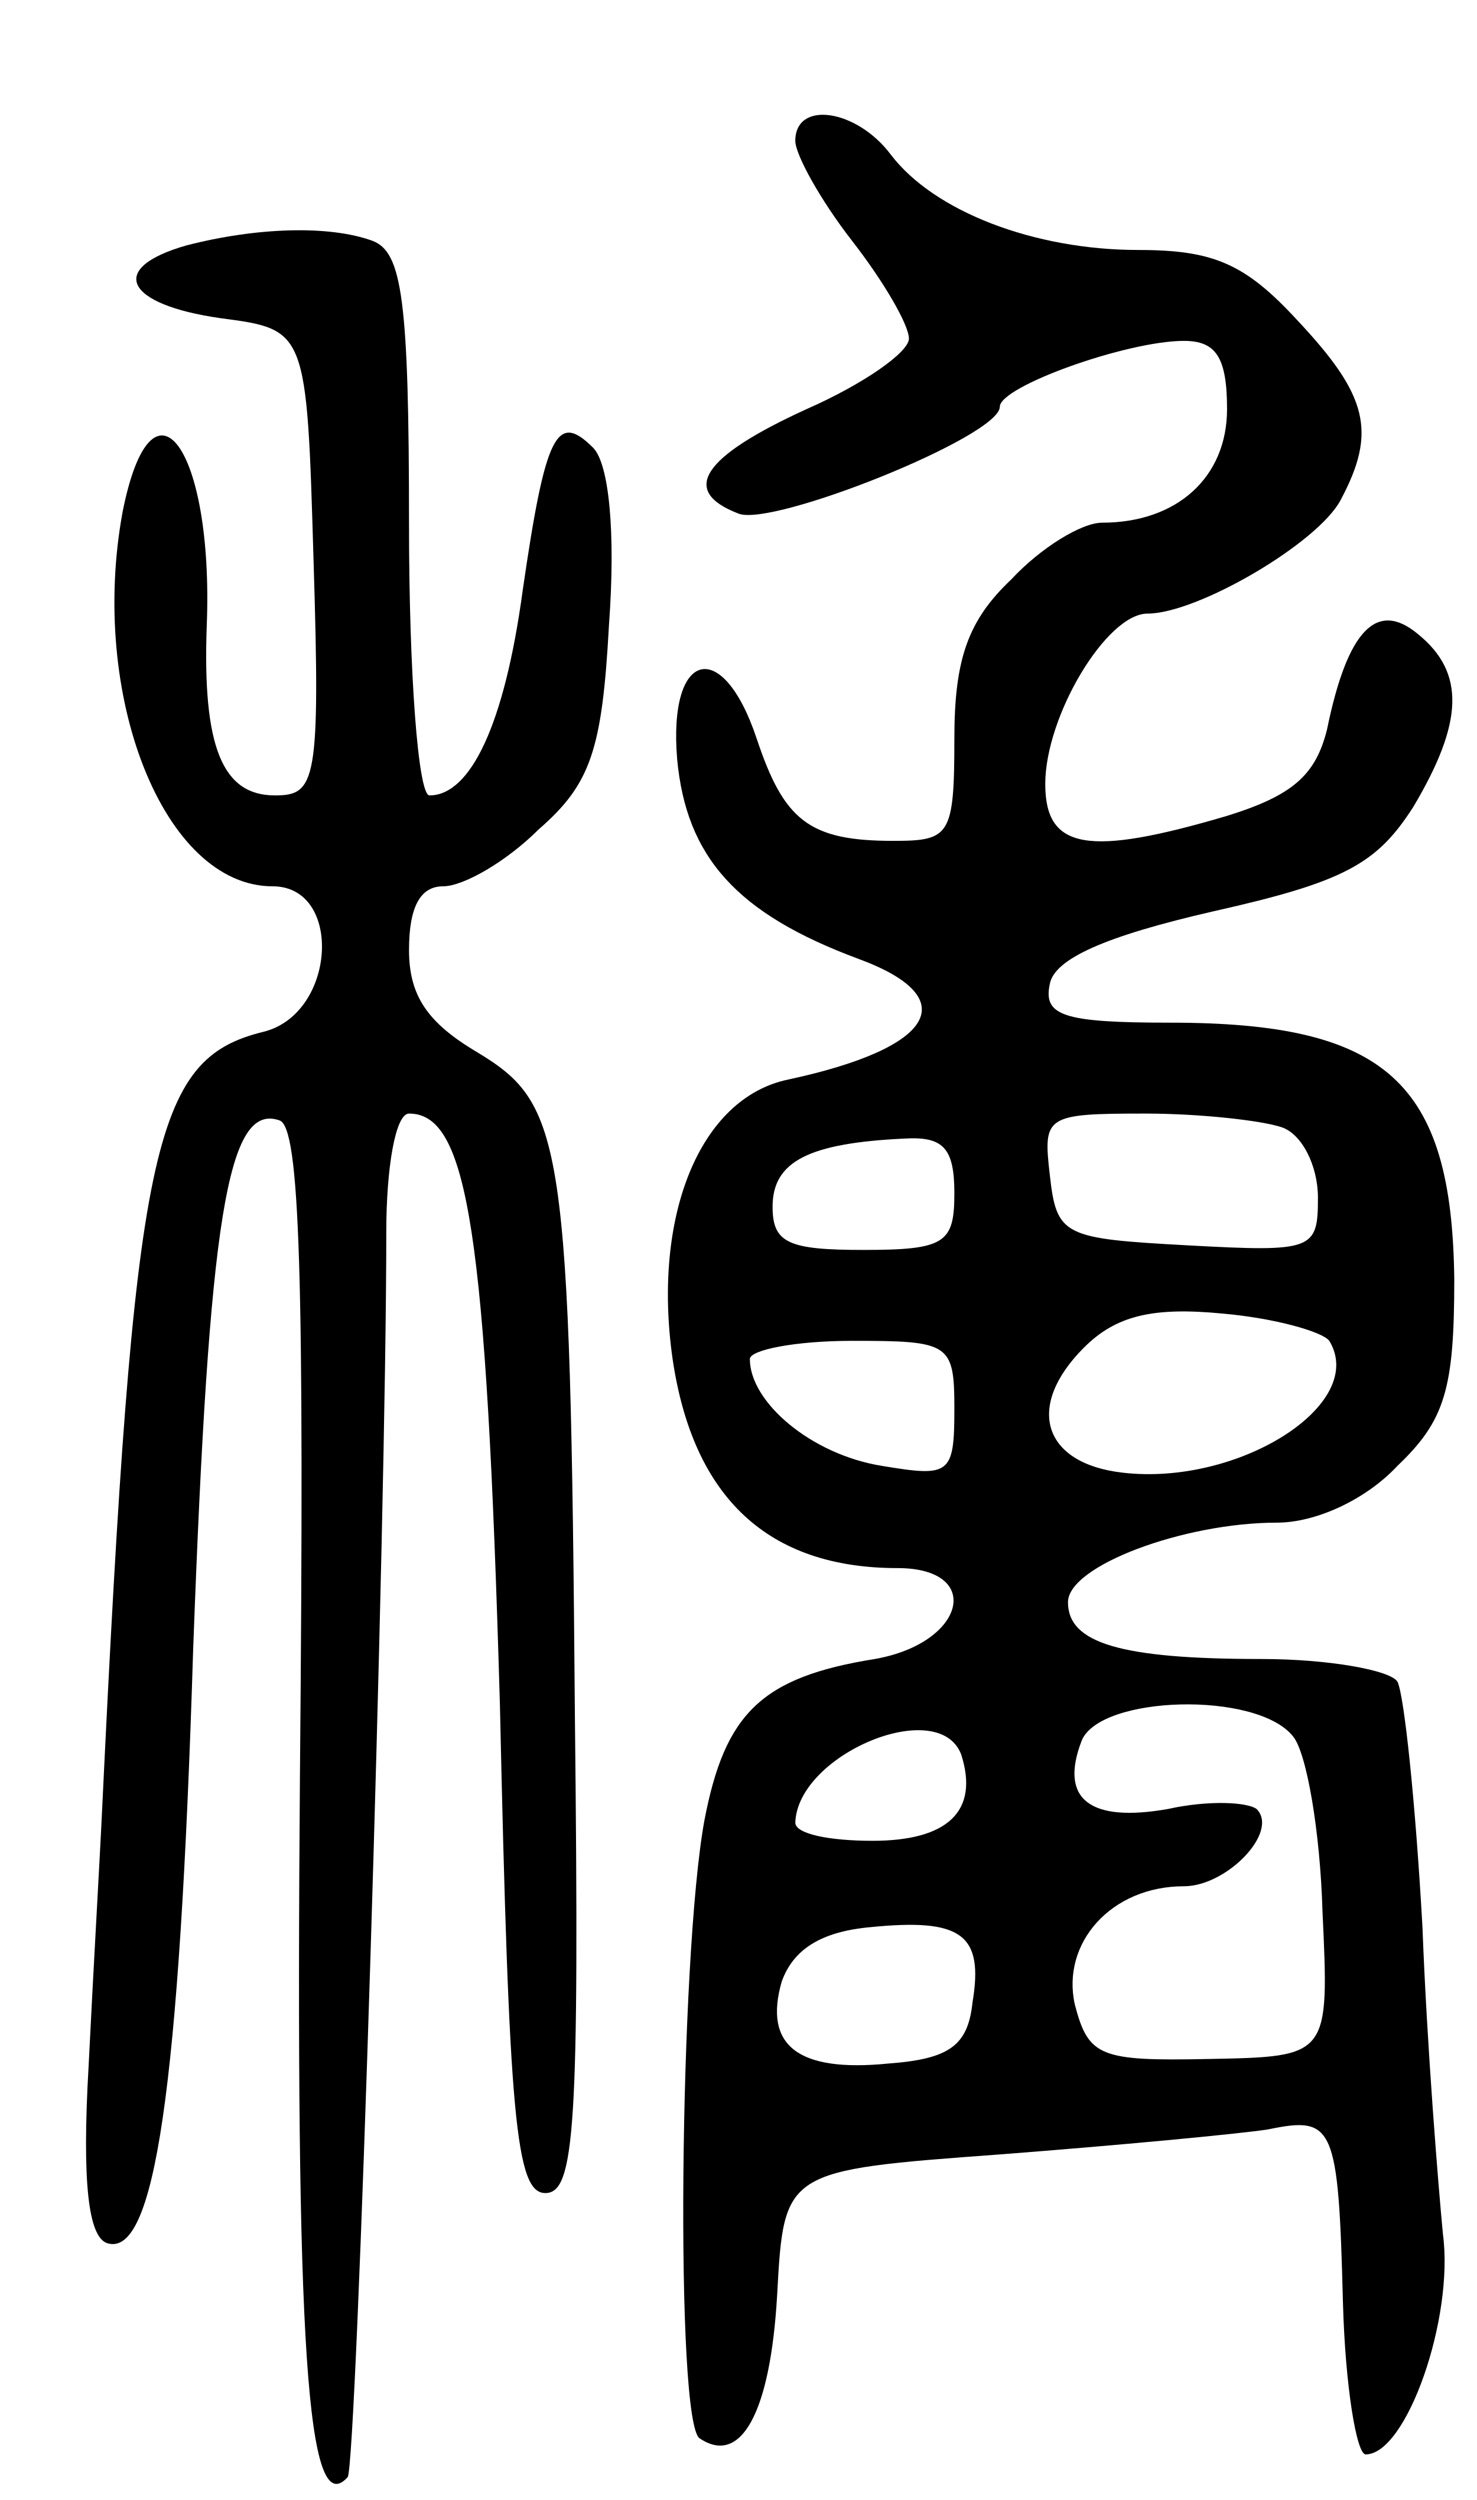 <svg version="1.0" xmlns="http://www.w3.org/2000/svg"
 width="65pt" height="110pt" viewBox="0 0 65 110"
 preserveAspectRatio="xMidYMid meet">
<g transform="translate(0,110) scale(0.1,-0.1)"
fill="#000000" stroke="none">
<path d="M350 1038 c0 -6 11 -26 25 -44 14 -18 25 -37 25 -43 0 -6 -20 -20
-45 -31 -46 -21 -56 -36 -30 -46 15 -6 115 34 115 47 0 9 56 29 81 29 14 0 19
-7 19 -30 0 -30 -22 -50 -55 -50 -9 0 -27 -11 -40 -25 -19 -18 -25 -35 -25
-70 0 -43 -2 -45 -27 -45 -37 0 -48 9 -60 45 -15 45 -39 39 -35 -9 4 -43 26
-68 80 -88 46 -17 34 -39 -31 -53 -39 -8 -60 -60 -51 -123 9 -61 42 -92 99
-92 38 0 30 -33 -10 -40 -50 -8 -66 -24 -75 -71 -11 -60 -13 -266 -2 -272 18
-12 31 11 34 63 3 55 3 55 98 62 52 4 105 9 118 11 29 6 31 2 33 -76 1 -37 6
-67 10 -67 18 0 39 60 34 97 -2 21 -7 82 -9 135 -3 54 -8 102 -11 108 -3 5
-30 10 -60 10 -62 0 -85 7 -85 25 0 16 51 35 92 35 17 0 39 10 53 25 21 20 25
34 25 82 -1 87 -30 113 -125 113 -47 0 -56 3 -53 17 2 11 24 21 72 32 58 13
72 21 88 46 22 37 23 59 2 76 -18 15 -31 2 -40 -42 -5 -20 -15 -29 -44 -38
-61 -18 -80 -15 -80 14 0 30 27 75 45 75 22 0 75 31 85 50 16 30 12 46 -19 79
-23 25 -37 31 -70 31 -46 0 -90 17 -109 42 -15 20 -42 24 -42 6z m214 -434 c9
-3 16 -17 16 -31 0 -23 -2 -24 -57 -21 -55 3 -58 4 -61 31 -3 26 -2 27 42 27
24 0 51 -3 60 -6z m-144 -29 c0 -22 -4 -25 -40 -25 -33 0 -40 3 -40 19 0 20
16 28 58 30 17 1 22 -4 22 -24z m165 -65 c17 -28 -40 -64 -91 -58 -35 4 -43
29 -17 55 14 14 30 18 61 15 23 -2 44 -8 47 -12z m-165 -30 c0 -29 -2 -30 -32
-25 -31 5 -58 28 -58 47 0 4 20 8 45 8 43 0 45 -1 45 -30z m149 -144 c6 -7 12
-42 13 -77 3 -64 3 -64 -50 -65 -48 -1 -53 1 -59 24 -6 27 16 52 48 52 19 0
42 24 32 34 -4 3 -21 4 -39 0 -34 -6 -48 4 -38 30 8 20 77 22 93 2z m-146 -8
c8 -25 -6 -38 -39 -38 -19 0 -34 3 -34 8 1 30 63 56 73 30z m5 -109 c-2 -19
-10 -25 -37 -27 -40 -4 -55 8 -47 36 5 14 17 22 39 24 40 4 50 -3 45 -33z"/>
<path d="M82 992 c-35 -10 -27 -26 15 -32 38 -5 38 -5 41 -107 3 -97 1 -103
-17 -103 -23 0 -32 21 -30 75 3 78 -24 115 -37 50 -15 -81 18 -165 66 -165 31
0 28 -56 -4 -64 -49 -12 -57 -49 -71 -341 -1 -22 -4 -73 -6 -114 -3 -52 0 -75
8 -78 21 -7 32 67 38 261 7 190 15 241 38 233 9 -3 11 -68 9 -288 -2 -251 3
-329 21 -309 4 5 17 420 17 548 0 28 4 52 10 52 26 0 34 -52 40 -260 4 -182 7
-215 20 -215 13 0 15 29 13 210 -2 254 -5 269 -43 292 -22 13 -30 25 -30 45 0
19 5 28 15 28 9 0 28 11 42 25 23 20 28 35 31 90 3 41 0 71 -7 78 -16 16 -21
6 -31 -63 -8 -59 -23 -90 -41 -90 -5 0 -9 54 -9 119 0 99 -3 120 -16 125 -19
7 -51 6 -82 -2z"/>
</g>
</svg>
